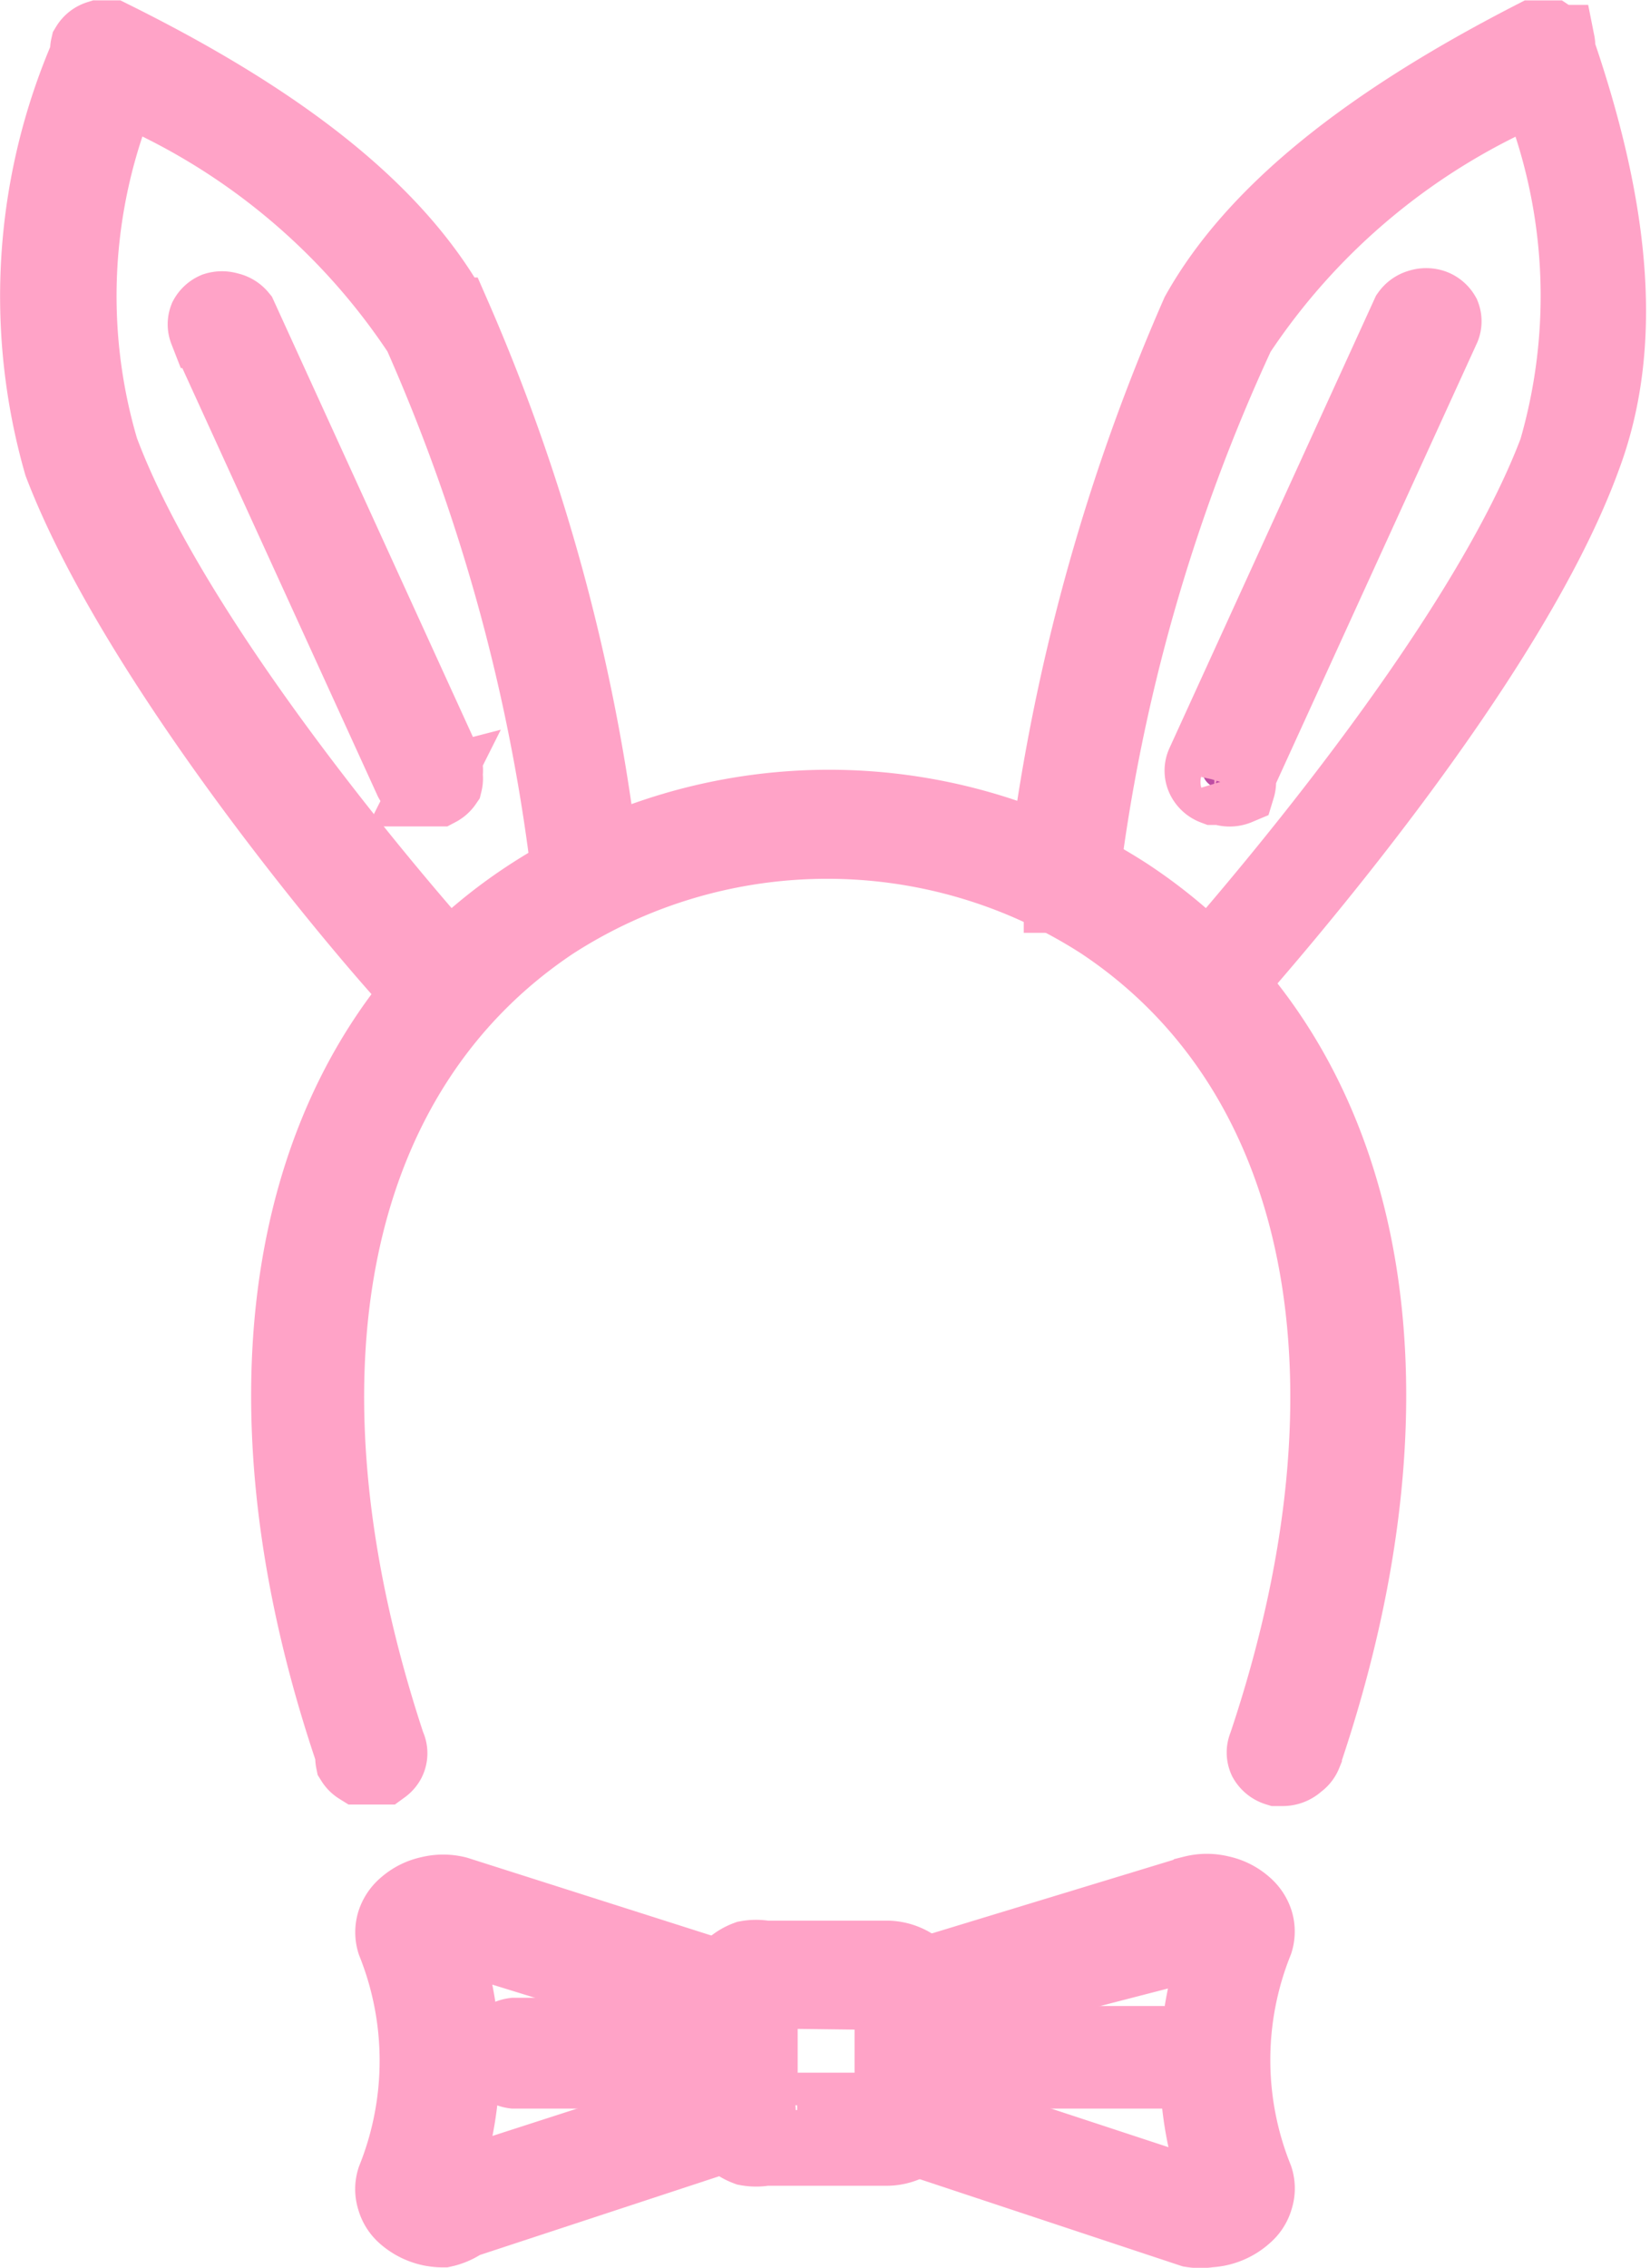 <svg id="Layer_1" data-name="Layer 1" xmlns="http://www.w3.org/2000/svg" xmlns:xlink="http://www.w3.org/1999/xlink" viewBox="0 0 22.04 30.28"><defs><style>.cls-1,.cls-10,.cls-2,.cls-3,.cls-4,.cls-5,.cls-6,.cls-7,.cls-8,.cls-9{stroke:#ffa3c7;stroke-width:1.01px}.cls-1{fill:url(#linear-gradient)}.cls-2{fill:url(#linear-gradient-2)}.cls-3{fill:url(#linear-gradient-3)}.cls-4{fill:url(#linear-gradient-4)}.cls-5{fill:url(#linear-gradient-5)}.cls-6{fill:url(#linear-gradient-6)}.cls-7{fill:url(#linear-gradient-7)}.cls-8{fill:url(#linear-gradient-8)}.cls-9{fill:url(#linear-gradient-9)}.cls-10{fill:url(#linear-gradient-10)}</style><linearGradient id="linear-gradient" x1="17.33" y1="43.04" x2="18.9" y2="9.26" gradientTransform="translate(-.5 -14.5)" gradientUnits="userSpaceOnUse"><stop offset="0" stop-color="#0170ca"/><stop offset=".98" stop-color="#ec449a"/></linearGradient><linearGradient id="linear-gradient-2" x1="-42.48" y1="571.91" x2="16.99" y2="-119.34" xlink:href="#linear-gradient"/><linearGradient id="linear-gradient-3" x1="-13.41" y1="584.03" x2="18.06" y2="-109.58" xlink:href="#linear-gradient"/><linearGradient id="linear-gradient-4" x1="6.48" y1="152.74" x2="12.85" y2="13.53" xlink:href="#linear-gradient"/><linearGradient id="linear-gradient-5" x1="5.83" y1="234.89" x2="17.2" y2="-7.31" xlink:href="#linear-gradient"/><linearGradient id="linear-gradient-6" x1="-.94" y1="235.43" x2="10.51" y2="-7.45" xlink:href="#linear-gradient"/><linearGradient id="linear-gradient-7" x1="-23.45" y1="298.15" x2="12.11" y2="-48.9" xlink:href="#linear-gradient"/><linearGradient id="linear-gradient-8" x1="-9.9" y1="297.62" x2="25.36" y2="-48.75" xlink:href="#linear-gradient"/><linearGradient id="linear-gradient-9" x1="7.96" y1="62.13" x2="8.25" y2="36.73" xlink:href="#linear-gradient"/><linearGradient id="linear-gradient-10" x1="14.7" y1="62.41" x2="14.98" y2="36.66" xlink:href="#linear-gradient"/></defs><title>layer11</title><path class="cls-1" d="M16.23 13.36a.28.28 0 0 1-.13 0 .25.25 0 0 1-.09-.1.22.22 0 0 1 0-.13.23.23 0 0 1 0-.12c.62-.7 3.78-4.33 4.79-7a7.41 7.41 0 0 0-.26-4.88 8.94 8.94 0 0 0-4 3.31 24.46 24.46 0 0 0-2.09 7.34.22.22 0 0 1 0 .09l-.07.07h-.19a.27.27 0 0 1-.17-.09.22.22 0 0 1-.05-.17 26.57 26.57 0 0 1 2.05-7.5c.74-1.32 2.22-2.52 4.48-3.68h.22l.09.06a.23.23 0 0 1 0 .09c.77 2.24.89 4 .35 5.44-1 2.75-4.23 6.44-4.86 7.15l-.07.07z" transform="translate(-.01 .01)"/><path class="cls-2" d="M5.89 13.36h-.11l-.09-.06C5 12.59 1.87 8.9.83 6.18A8.11 8.11 0 0 1 1.19.71a.22.22 0 0 1 0-.1.25.25 0 0 1 .14-.11h.17c2.34 1.16 3.82 2.36 4.56 3.7a25.73 25.73 0 0 1 2 7.5.22.22 0 0 1-.05.17.27.27 0 0 1-.17.09H7.7l-.07-.07a.22.22 0 0 1 0-.09 25.2 25.2 0 0 0-2-7.36 8.91 8.91 0 0 0-4-3.31A7.25 7.25 0 0 0 1.36 6c1 2.68 4.15 6.3 4.79 7a.23.23 0 0 1 .05.12.22.22 0 0 1 0 .13.25.25 0 0 1-.09.1.28.28 0 0 1-.13 0z" transform="translate(-.01 .01)"/><path class="cls-3" d="M17.15 23.6h-.08a.26.26 0 0 1-.15-.12.22.22 0 0 1 0-.18c1.64-4.88.82-9-2.19-11a6.77 6.77 0 0 0-7.34 0c-3 2-3.83 6.07-2.2 11a.22.22 0 0 1 0 .2.24.24 0 0 1-.07.08h-.31a.25.25 0 0 1-.08-.08.23.23 0 0 1 0-.09C3 18.33 3.92 14 7.12 11.94a7.32 7.32 0 0 1 7.93 0c3.2 2.1 4.1 6.39 2.38 11.47a.24.24 0 0 1-.09.11.28.28 0 0 1-.19.08z" transform="translate(-.01 .01)"/><path class="cls-4" d="M11.85 28.67h-1.62a.67.67 0 0 1-.24 0 .63.63 0 0 1-.2-.12.57.57 0 0 1-.13-.18.53.53 0 0 1 0-.22v-1.49a.53.53 0 0 1 0-.22.57.57 0 0 1 .13-.18.63.63 0 0 1 .2-.12.67.67 0 0 1 .24 0h1.62a.65.65 0 0 1 .44.17.55.55 0 0 1 .18.4v1.39a.55.55 0 0 1-.18.4.65.65 0 0 1-.44.17zm-1.61-2.1a.11.11 0 0 0-.08 0 .1.1 0 0 0 0 .07v1.46a.1.1 0 0 0 0 .07.11.11 0 0 0 .08 0h1.61a.11.11 0 0 0 .08 0 .1.1 0 0 0 0-.07v-1.44a.1.1 0 0 0 0-.07.11.11 0 0 0-.08 0z" transform="translate(-.01 .01)"/><path class="cls-5" d="M16.16 29.76a.74.74 0 0 1-.23 0l-3.8-1.26H12v-.07a.22.22 0 0 1 0-.18.23.23 0 0 1 .05-.08l.08-.06h.2l3.8 1.25h.11a.22.22 0 0 0 .1-.06 4.6 4.6 0 0 1 0-3.43.22.22 0 0 0-.15 0l-3.87 1a.28.28 0 0 1-.2 0 .24.24 0 0 1-.13-.14.22.22 0 0 1 0-.18.25.25 0 0 1 .15-.12l3.81-1.16a.74.74 0 0 1 .36 0 .71.71 0 0 1 .32.16.48.48 0 0 1 .15.22.44.44 0 0 1 0 .26 4.25 4.25 0 0 0 0 3.17.42.42 0 0 1 0 .26.45.45 0 0 1-.14.22.77.77 0 0 1-.48.2z" transform="translate(-.01 .01)"/><path class="cls-6" d="M5.93 29.76a.77.77 0 0 1-.51-.19.45.45 0 0 1-.14-.22.42.42 0 0 1 0-.26 4.26 4.26 0 0 0 0-3.17.44.44 0 0 1 0-.26.48.48 0 0 1 .15-.22.71.71 0 0 1 .32-.16.74.74 0 0 1 .36 0l3.83 1.22a.25.25 0 0 1 .15.12.22.22 0 0 1 0 .18.24.24 0 0 1-.13.14.28.28 0 0 1-.2 0L6 25.78a.22.22 0 0 0-.15 0 4.65 4.65 0 0 1 0 3.45H6L9.81 28H10l.08.06a.23.23 0 0 1 .05.08.22.22 0 0 1 0 .09.22.22 0 0 1 0 .09l-.06.07H10l-3.8 1.25a.75.75 0 0 1-.27.12z" transform="translate(-.01 .01)"/><path class="cls-7" d="M5.75 10.5a.28.28 0 0 1-.14 0 .24.24 0 0 1-.1-.1l-2.74-6a.22.22 0 0 1 0-.16.25.25 0 0 1 .12-.11.28.28 0 0 1 .17 0 .26.26 0 0 1 .15.09l2.74 6a.22.22 0 0 1 0 .11.23.23 0 0 1 0 .11.25.25 0 0 1-.09.08h-.12z" transform="translate(-.01 .01)"/><path class="cls-8" d="M16.33 10.5h-.1a.25.25 0 0 1-.14-.13.22.22 0 0 1 0-.18l2.74-6a.26.26 0 0 1 .14-.1.28.28 0 0 1 .18 0 .25.25 0 0 1 .13.11.22.22 0 0 1 0 .16l-2.74 6a.24.24 0 0 1 0 .14.27.27 0 0 1-.21 0z" transform="translate(-.01 .01)"/><path class="cls-9" d="M8.5 27.64H6.88a.27.27 0 0 1-.16-.08.22.22 0 0 1 0-.31.27.27 0 0 1 .16-.08H8.5a.27.27 0 0 1 .16.08.22.22 0 0 1 0 .31.27.27 0 0 1-.16.08z" transform="translate(-.01 .01)"/><path class="cls-10" d="M13.6 27.64h-.2a.24.24 0 0 1-.07-.08.22.22 0 0 1 0-.2.24.24 0 0 1 .07-.08h2a.24.24 0 0 1 .07.08.22.22 0 0 1 0 .2.24.24 0 0 1-.07.08h-1.8z" transform="translate(-.01 .01)"/></svg>